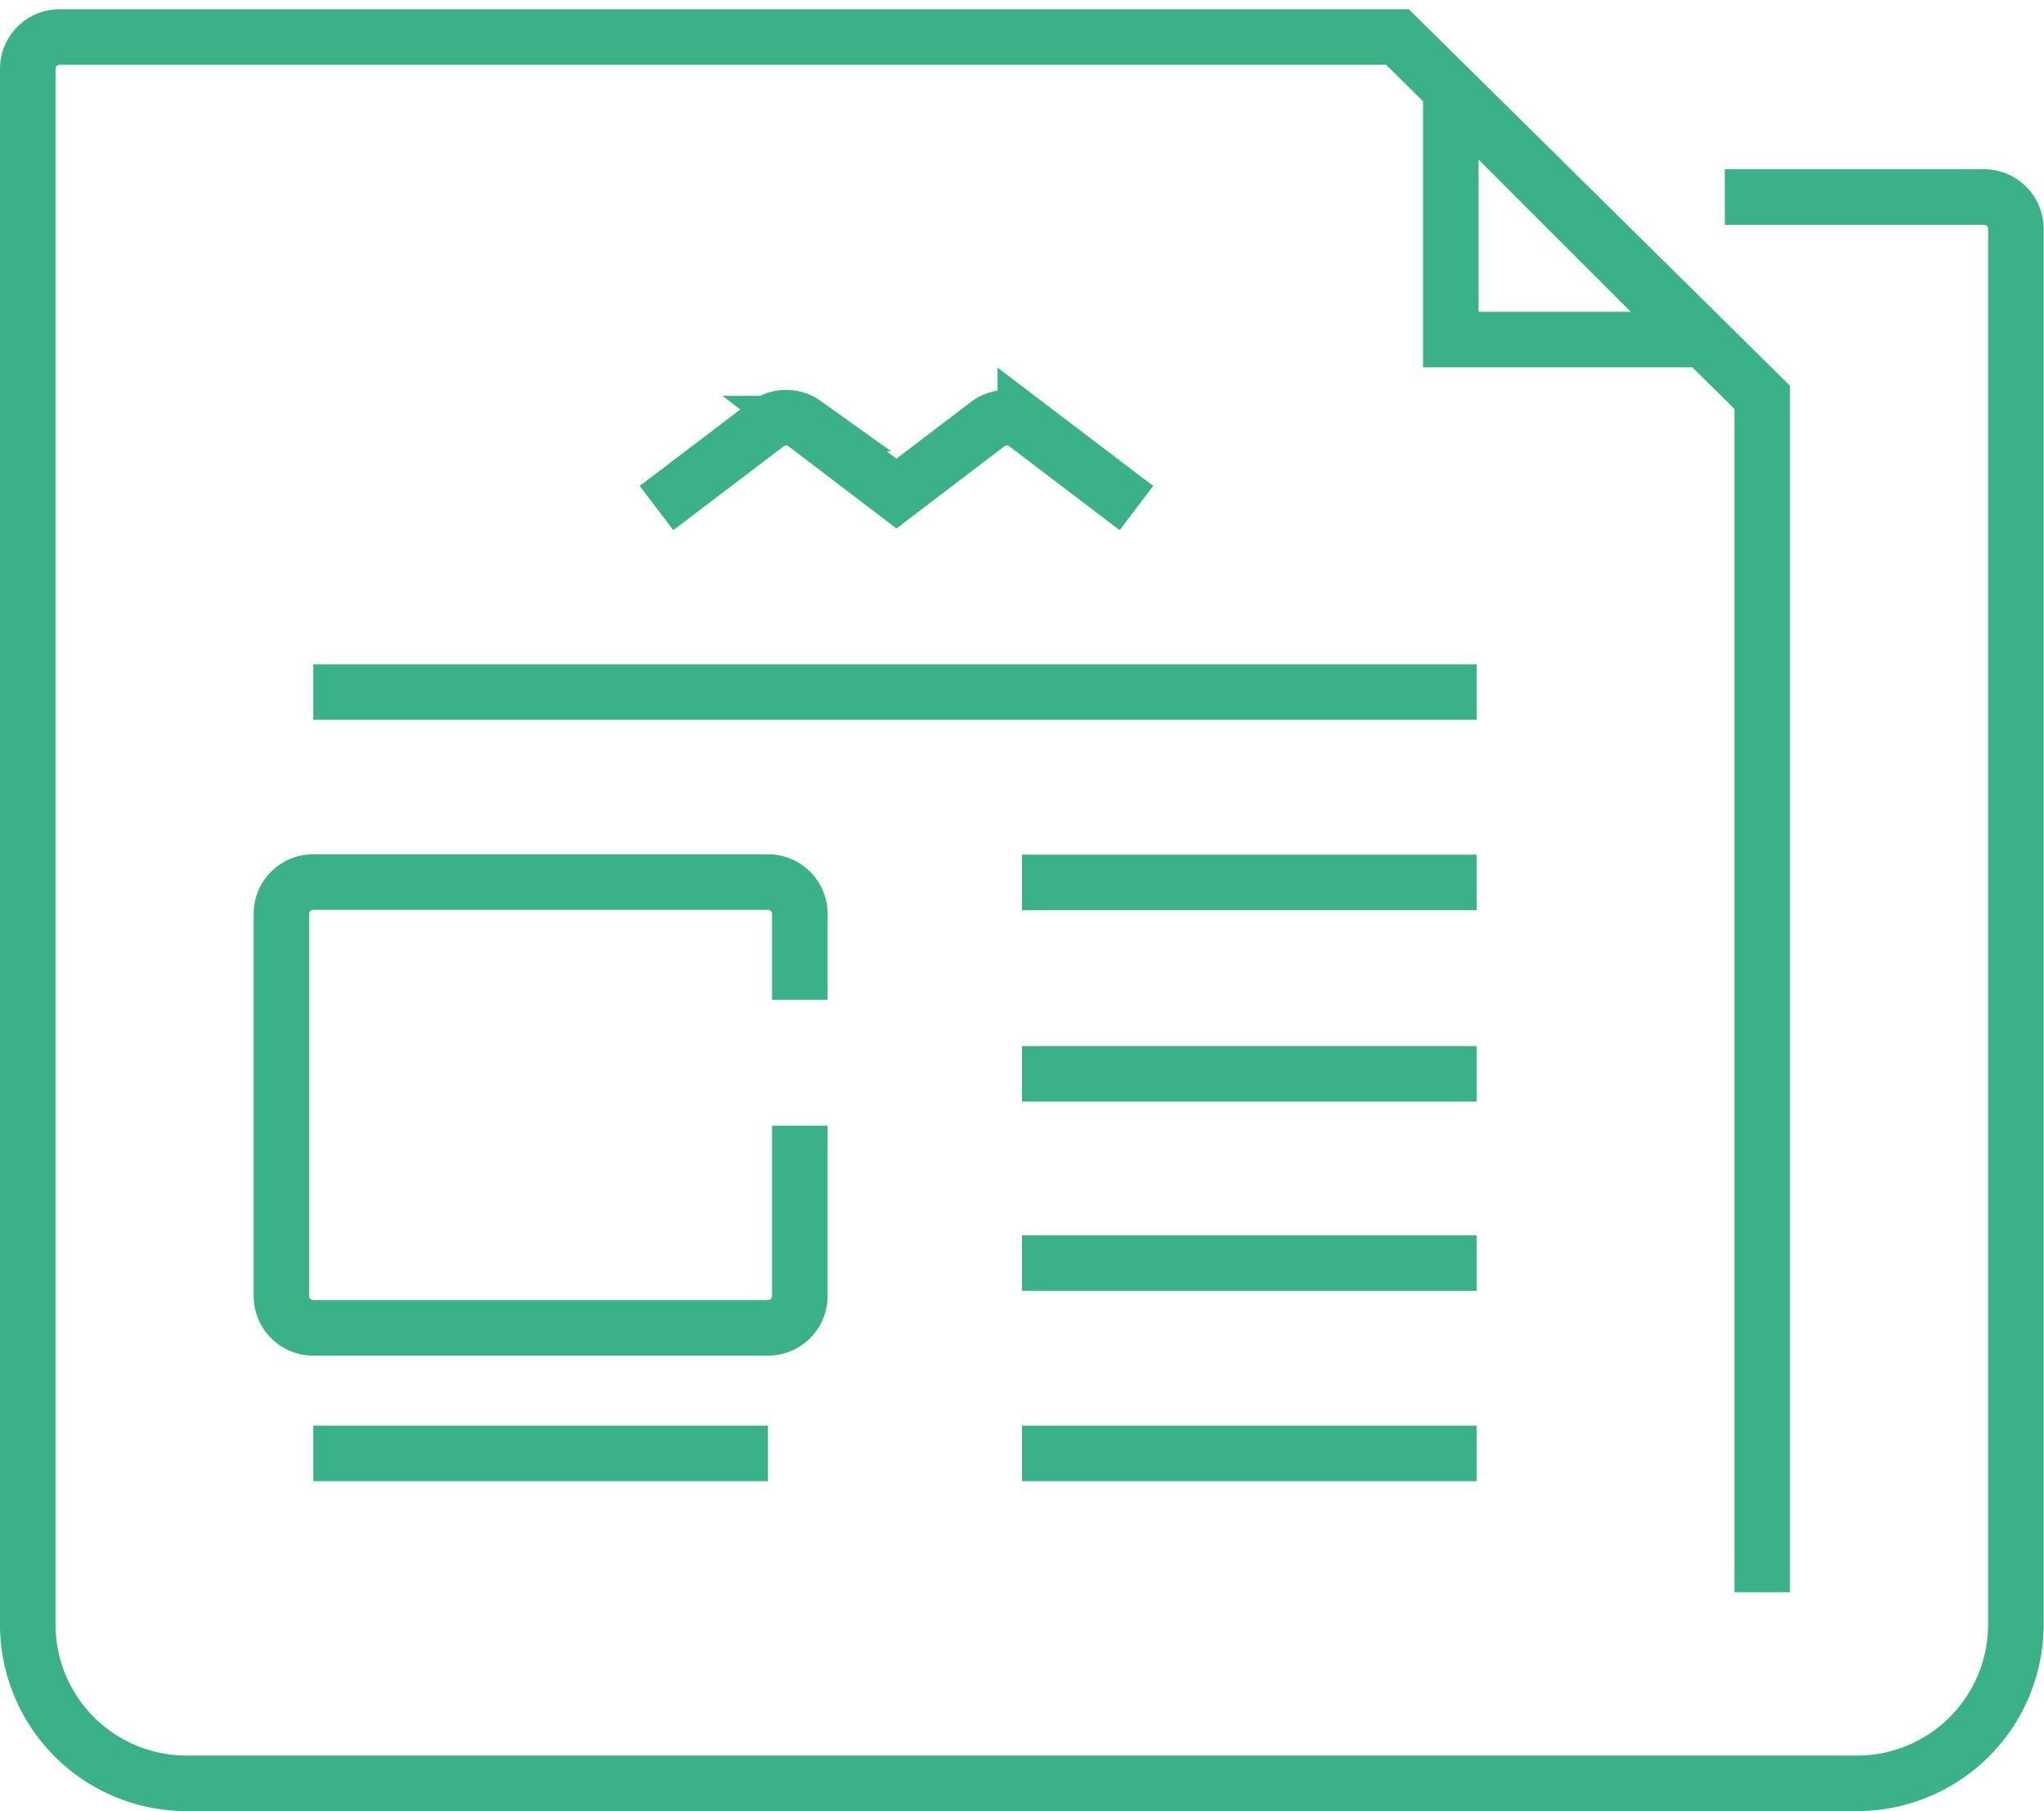 <svg xmlns="http://www.w3.org/2000/svg" viewBox="0 0 55.2 48.91"><defs><style>.cls-1{fill:none;stroke:#3ab186;stroke-miterlimit:10;stroke-width:1.5px;}</style></defs><title>Ativo 8</title><g id="Camada_2" data-name="Camada 2"><g id="Layer_1" data-name="Layer 1"><path class="cls-1" d="M30.69,13.72l-3-2.28a.86.86,0,0,0-1,0l-2.48,1.89-2.48-1.89a.86.86,0,0,0-1,0l-3,2.28"/><path class="cls-1" d="M47.59,43V11.2s0-.06,0-.09V11l0-.07h0l0-.07h0l0-.07h0l0-.06v0l0,0v0l0,0h0L37.74,1h0l0,0h0l0,0h0l-.06,0h0l-.07,0h0l-.07,0h0l-.07,0H1.61a.86.86,0,0,0-.86.86V43.88A4.29,4.29,0,0,0,5,48.16H50.16a4.29,4.29,0,0,0,4.28-4.28V6.18a.86.86,0,0,0-.86-.86h-7M39.18,2.5l6.67,6.67H39.18ZM38,3.68"/><path class="cls-1" d="M20.74,39.25H8.46m12.28,0"/><path class="cls-1" d="M39.88,39.25H27.6m12.28,0"/><path class="cls-1" d="M39.88,34.11H27.6m12.28,0"/><path class="cls-1" d="M39.88,29H27.6m12.28,0"/><path class="cls-1" d="M21.6,27V24.68a.86.86,0,0,0-.86-.86H8.46a.86.86,0,0,0-.86.86V35a.86.86,0,0,0,.86.86H20.74A.86.86,0,0,0,21.6,35V30.4"/><path class="cls-1" d="M39.88,23.83H27.6m12.28,0"/><path class="cls-1" d="M39.88,18.69H8.46m31.42,0"/></g></g></svg>